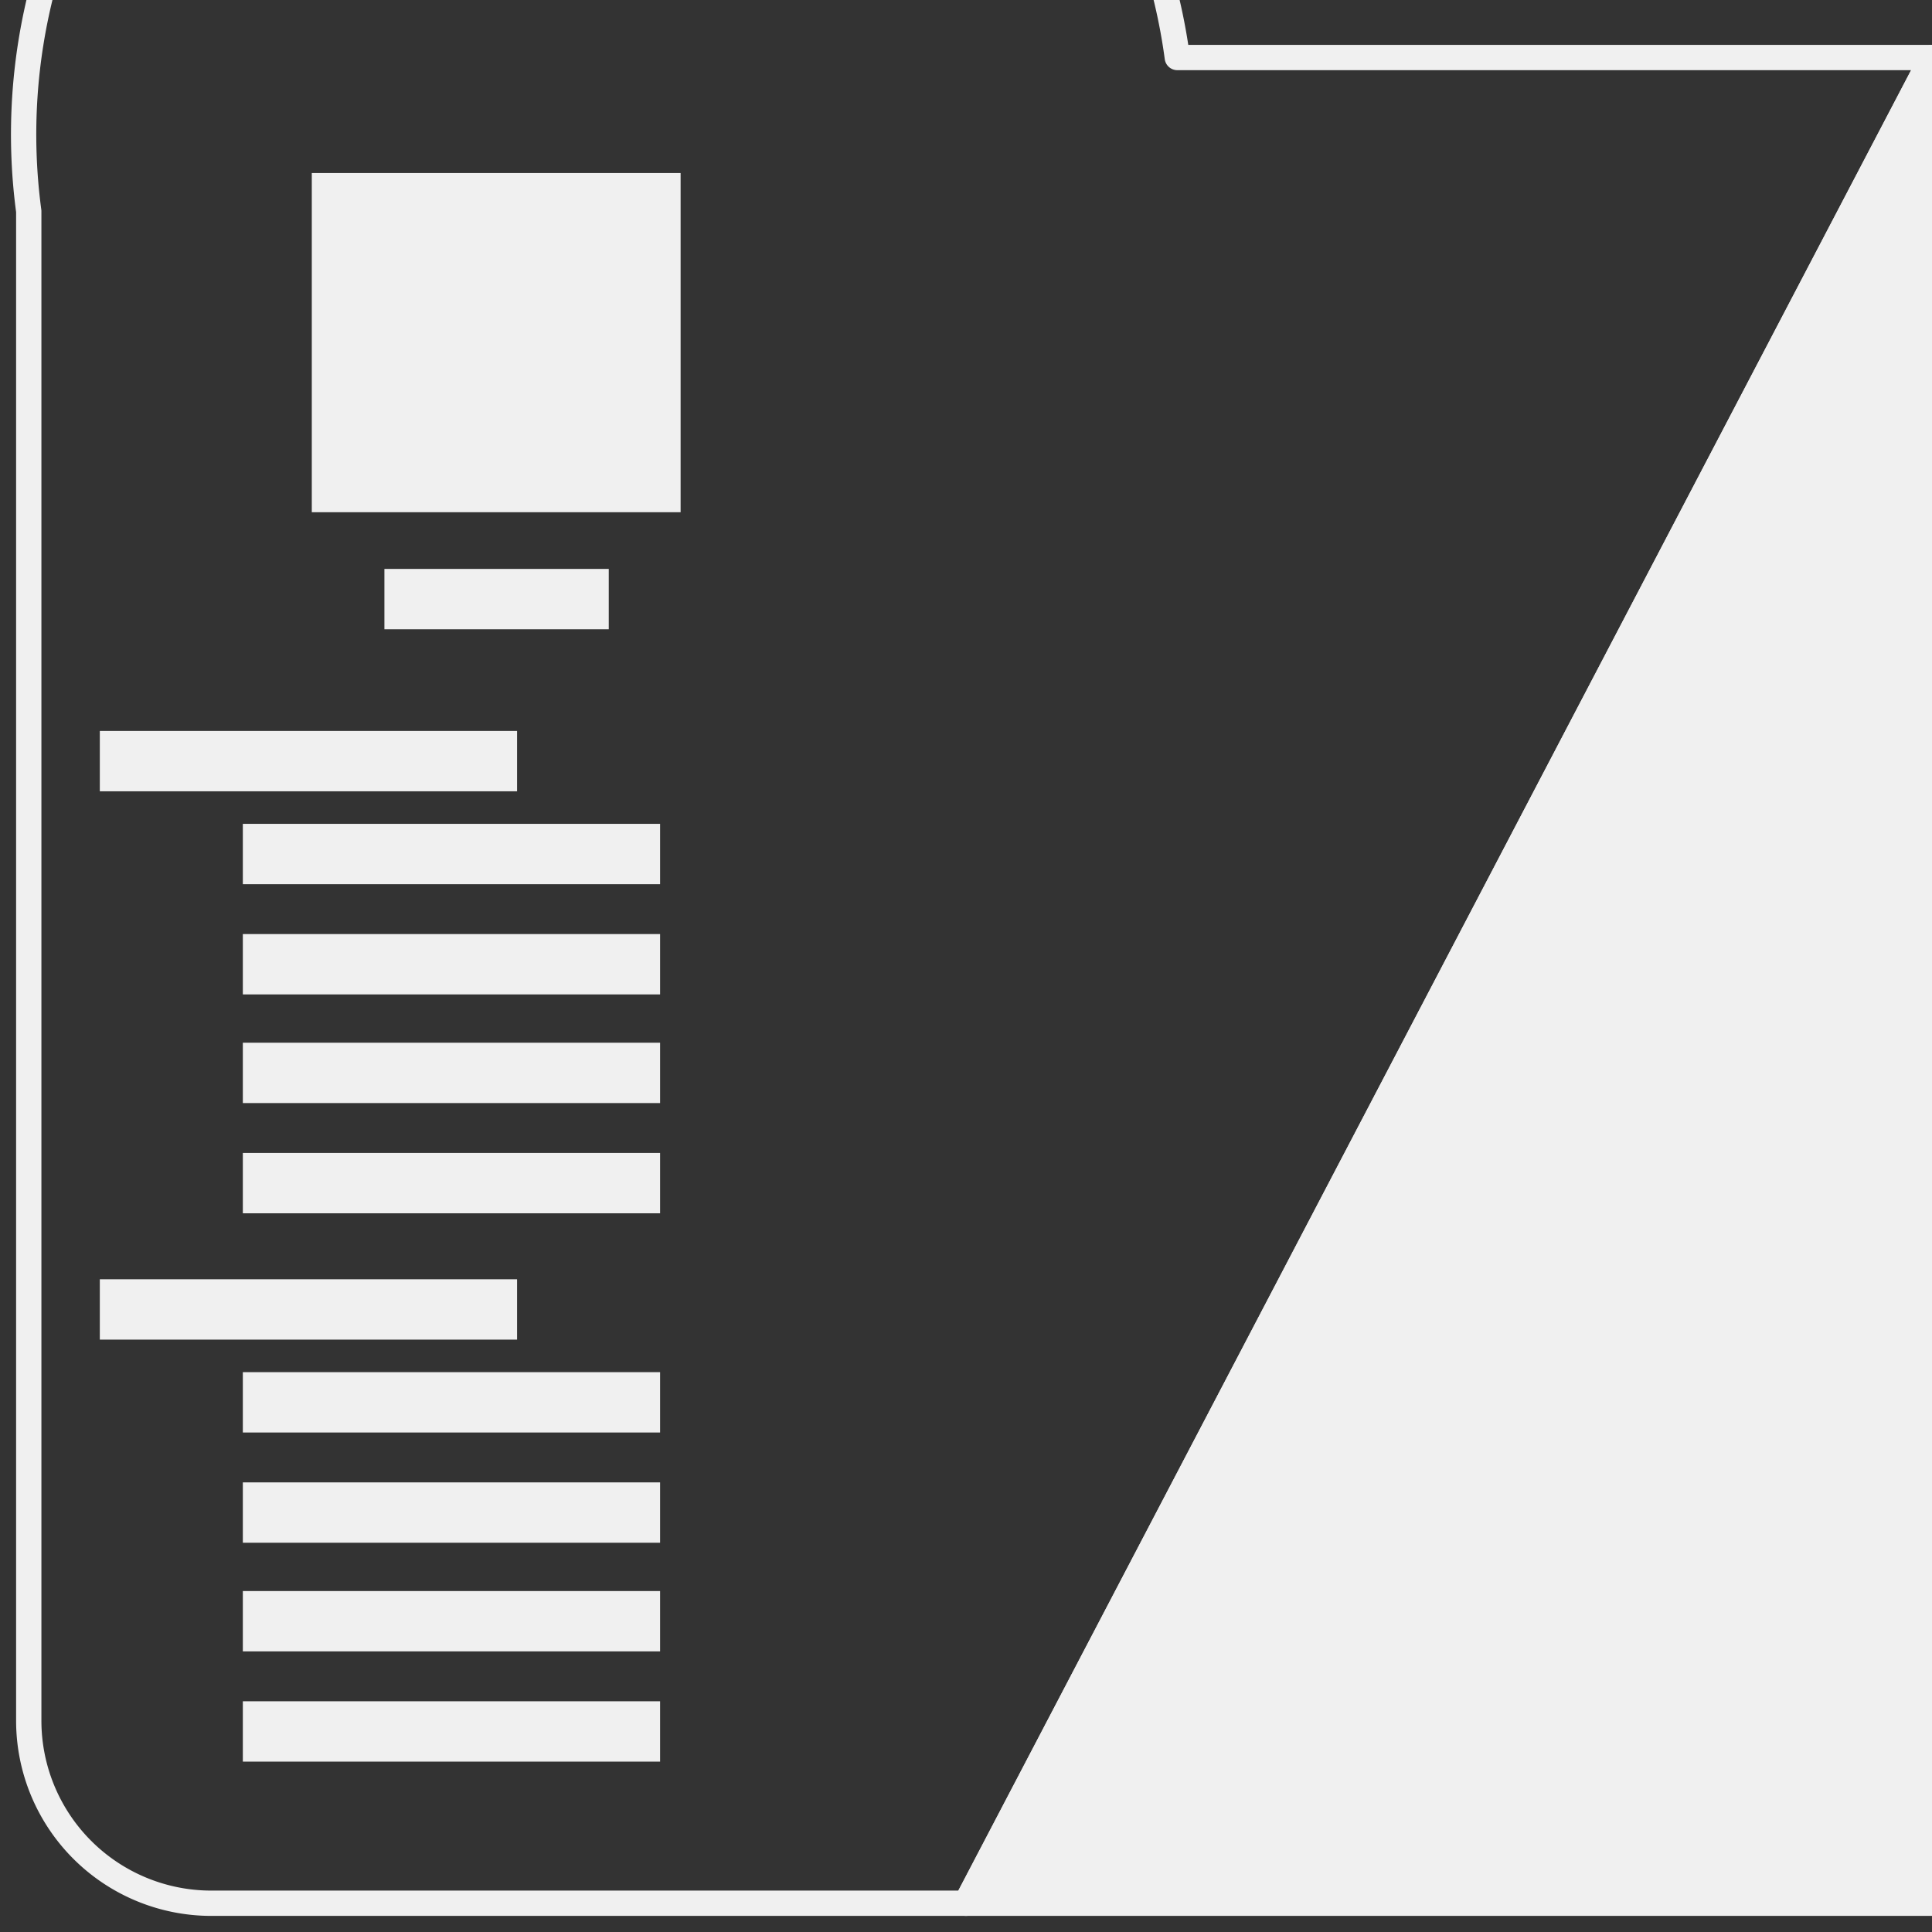 <?xml version="1.0" encoding="UTF-8" standalone="no"?>
<svg
   xmlns:osb="http://www.openswatchbook.org/uri/2009/osb"
   xmlns:dc="http://purl.org/dc/elements/1.1/"
   xmlns:cc="http://creativecommons.org/ns#"
   xmlns:rdf="http://www.w3.org/1999/02/22-rdf-syntax-ns#"
   xmlns:svg="http://www.w3.org/2000/svg"
   xmlns="http://www.w3.org/2000/svg"
   xmlns:sodipodi="http://sodipodi.sourceforge.net/DTD/sodipodi-0.dtd"
   xmlns:inkscape="http://www.inkscape.org/namespaces/inkscape"
   width="600"
   height="600"
   viewBox="0 0 158.75 158.75"
   version="1.1"
   id="svg8"
   inkscape:version="1.0.1 (0767f8302a, 2020-10-17)"
   sodipodi:docname="side_menu-i-600.svg"
   inkscape:export-filename="/home/cypher/proj/dt/icons/side_menu-32.png"
   inkscape:export-xdpi="5.1199999"
   inkscape:export-ydpi="5.1199999">
  <rect x="0" y="0" width="158.75" height="158.75" fill="#333333" stroke="none"/>
  <defs
     id="defs2">
    <inkscape:path-effect
       effect="fillet_chamfer"
       id="path-effect3346"
       is_visible="true"
       lpeversion="1"
       satellites_param="F,0,0,1,0,0,0,1 @ F,0,0,1,0,15,0,1 @ F,0,0,1,0,15,0,1 @ F,0,0,1,0,0,0,1"
       unit="px"
       method="auto"
       mode="F"
       radius="0"
       chamfer_steps="1"
       flexible="false"
       use_knot_distance="true"
       apply_no_radius="true"
       apply_with_radius="true"
       only_selected="false"
       hide_knots="false" />
    <inkscape:path-effect
       effect="fillet_chamfer"
       id="path-effect3327"
       is_visible="true"
       lpeversion="1"
       satellites_param="F,0,0,1,0,0,0,1 @ F,0,0,1,0,15,0,1 @ F,0,0,1,0,15,0,1 @ F,0,0,1,0,0,0,1"
       unit="px"
       method="auto"
       mode="F"
       radius="0"
       chamfer_steps="1"
       flexible="false"
       use_knot_distance="true"
       apply_no_radius="true"
       apply_with_radius="true"
       only_selected="false"
       hide_knots="false" />
    <inkscape:path-effect
       effect="fillet_chamfer"
       id="path-effect3325"
       is_visible="true"
       lpeversion="1"
       satellites_param="F,0,0,1,0,59.052,0,1 @ F,0,0,1,0,58.762,0,1 @ F,0,0,1,0,0,0,1 @ F,0,0,1,0,0,0,1"
       unit="px"
       method="auto"
       mode="F"
       radius="0"
       chamfer_steps="1"
       flexible="false"
       use_knot_distance="true"
       apply_no_radius="true"
       apply_with_radius="true"
       only_selected="false"
       hide_knots="false" />
    <inkscape:path-effect
       effect="fillet_chamfer"
       id="path-effect3323"
       is_visible="true"
       lpeversion="1"
       satellites_param="F,0,0,1,0,0,0,1 @ F,0,0,1,0,0,0,1 @ F,0,0,1,0,0,0,1 @ F,0,0,1,0,0,0,1 @ F,0,0,1,0,0,0,1 @ F,0,0,1,0,0,0,1 @ F,0,0,1,0,0,0,1 @ F,0,0,1,0,7.031,0,1"
       unit="px"
       method="auto"
       mode="F"
       radius="0"
       chamfer_steps="1"
       flexible="false"
       use_knot_distance="true"
       apply_no_radius="true"
       apply_with_radius="true"
       only_selected="false"
       hide_knots="false" />
    <marker
       style="overflow:visible"
       id="Arrow1Lstart"
       refX="0"
       refY="0"
       orient="auto"
       inkscape:stockid="Arrow1Lstart"
       inkscape:isstock="true">
      <path
         transform="matrix(0.8,0,0,0.8,10,0)"
         style="fill-rule:evenodd;stroke:#000000;stroke-width:1pt"
         d="M 0,0 5,-5 -12.5,0 5,5 Z"
         id="path3041" />
    </marker>
    <linearGradient
       id="dark"
       osb:paint="solid">
      <stop
         style="stop-color:#000000;stop-opacity:1;"
         offset="0"
         id="stop2785" />
    </linearGradient>
    <linearGradient
       id="linearGradient2779"
       osb:paint="solid">
      <stop
         style="stop-color:#000000;stop-opacity:1;"
         offset="0"
         id="stop2777" />
    </linearGradient>
  </defs>
  <sodipodi:namedview
     id="base"
     pagecolor="#ffffff"
     bordercolor="#666666"
     borderopacity="1.0"
     inkscape:pageopacity="0.0"
     inkscape:pageshadow="2"
     inkscape:zoom="0.70412231"
     inkscape:cx="495.07087"
     inkscape:cy="495.15234"
     inkscape:document-units="px"
     inkscape:current-layer="layer1"
     inkscape:document-rotation="0"
     showgrid="false"
     inkscape:window-width="1848"
     inkscape:window-height="1016"
     inkscape:window-x="72"
     inkscape:window-y="27"
     inkscape:window-maximized="1"
     units="px" />
  <g
     inkscape:label="Слой 1"
     inkscape:groupmode="layer"
     id="layer1">
    <path
       style="fill:none;fill-opacity:1;stroke:#f0f0f0;stroke-width:2.079;stroke-linejoin:round;stroke-miterlimit:4;stroke-dasharray:none;stroke-opacity:1"
       id="rect3313"
       height="154.025"
       x="-79.375"
       y="2.363"
       ry="0"
       inkscape:path-effect="#path-effect3327"
       d="m -79.375,2.363 h 62.012 A 15,15 45 0 1 -2.363,17.363 V 141.387 a 15,15 135 0 1 -15,15 H -79.375 Z"
       sodipodi:type="rect"
       transform="scale(-1,1)"
       width="77.012" />
    <path
       style="fill:#f0f0f0;fill-opacity:1;stroke:#f0f0f0;stroke-width:2.079;stroke-linejoin:round;stroke-miterlimit:4;stroke-dasharray:none;stroke-opacity:1"
       id="rect3313-3"
       height="154.025"
       x="79.375"
       y="2.363"
       ry="0"
       inkscape:path-effect="#path-effect3346"
       sodipodi:type="rect"
       d="m 79.375,2.363 h 62.012 a 15,15 45 0 1 15,15 V 141.387 a 15,15 135 0 1 -15,15 H 79.375 Z"
       width="77.012" />
    <rect
       style="fill:#f0f0f0;stroke-width:7;stroke-linecap:round;stroke-linejoin:round;fill-opacity:1"
       id="rect892"
       width="30.305"
       height="27.87"
       x="25.62"
       y="14.219" />
    <rect
       style="fill:#f0f0f0;fill-opacity:1;stroke-width:7;stroke-linecap:round;stroke-linejoin:round"
       id="rect894"
       width="18.435"
       height="4.959"
       x="31.586"
       y="46.747" />
    <rect
       style="fill:#f0f0f0;fill-opacity:1;stroke-width:9.546;stroke-linecap:round;stroke-linejoin:round"
       id="rect894-3"
       width="34.285"
       height="4.959"
       x="8.202"
       y="60.061" />
    <rect
       style="fill:#f0f0f0;fill-opacity:1;stroke-width:9.546;stroke-linecap:round;stroke-linejoin:round"
       id="rect894-3-6"
       width="34.285"
       height="4.959"
       x="19.954"
       y="67.694" />
    <rect
       style="fill:#f0f0f0;fill-opacity:1;stroke-width:9.546;stroke-linecap:round;stroke-linejoin:round"
       id="rect894-3-7"
       width="34.285"
       height="4.959"
       x="19.954"
       y="76.751" />
    <rect
       style="fill:#f0f0f0;fill-opacity:1;stroke-width:9.546;stroke-linecap:round;stroke-linejoin:round"
       id="rect894-3-6-5"
       width="34.285"
       height="4.959"
       x="19.954"
       y="85.679" />
    <rect
       style="fill:#f0f0f0;fill-opacity:1;stroke-width:9.546;stroke-linecap:round;stroke-linejoin:round"
       id="rect894-3-7-3"
       width="34.285"
       height="4.959"
       x="19.954"
       y="94.736" />
    <rect
       style="fill:#f0f0f0;fill-opacity:1;stroke-width:9.546;stroke-linecap:round;stroke-linejoin:round"
       id="rect894-3-5"
       width="34.285"
       height="4.959"
       x="8.202"
       y="105.116" />
    <rect
       style="fill:#f0f0f0;fill-opacity:1;stroke-width:9.546;stroke-linecap:round;stroke-linejoin:round"
       id="rect894-3-6-6"
       width="34.285"
       height="4.959"
       x="19.954"
       y="112.748" />
    <rect
       style="fill:#f0f0f0;fill-opacity:1;stroke-width:9.546;stroke-linecap:round;stroke-linejoin:round"
       id="rect894-3-7-2"
       width="34.285"
       height="4.959"
       x="19.954"
       y="121.806" />
    <rect
       style="fill:#f0f0f0;fill-opacity:1;stroke-width:9.546;stroke-linecap:round;stroke-linejoin:round"
       id="rect894-3-6-5-9"
       width="34.285"
       height="4.959"
       x="19.954"
       y="130.734" />
    <rect
       style="fill:#f0f0f0;fill-opacity:1;stroke-width:9.546;stroke-linecap:round;stroke-linejoin:round"
       id="rect894-3-7-3-1"
       width="34.285"
       height="4.959"
       x="19.954"
       y="139.791" />
  </g>
</svg>
